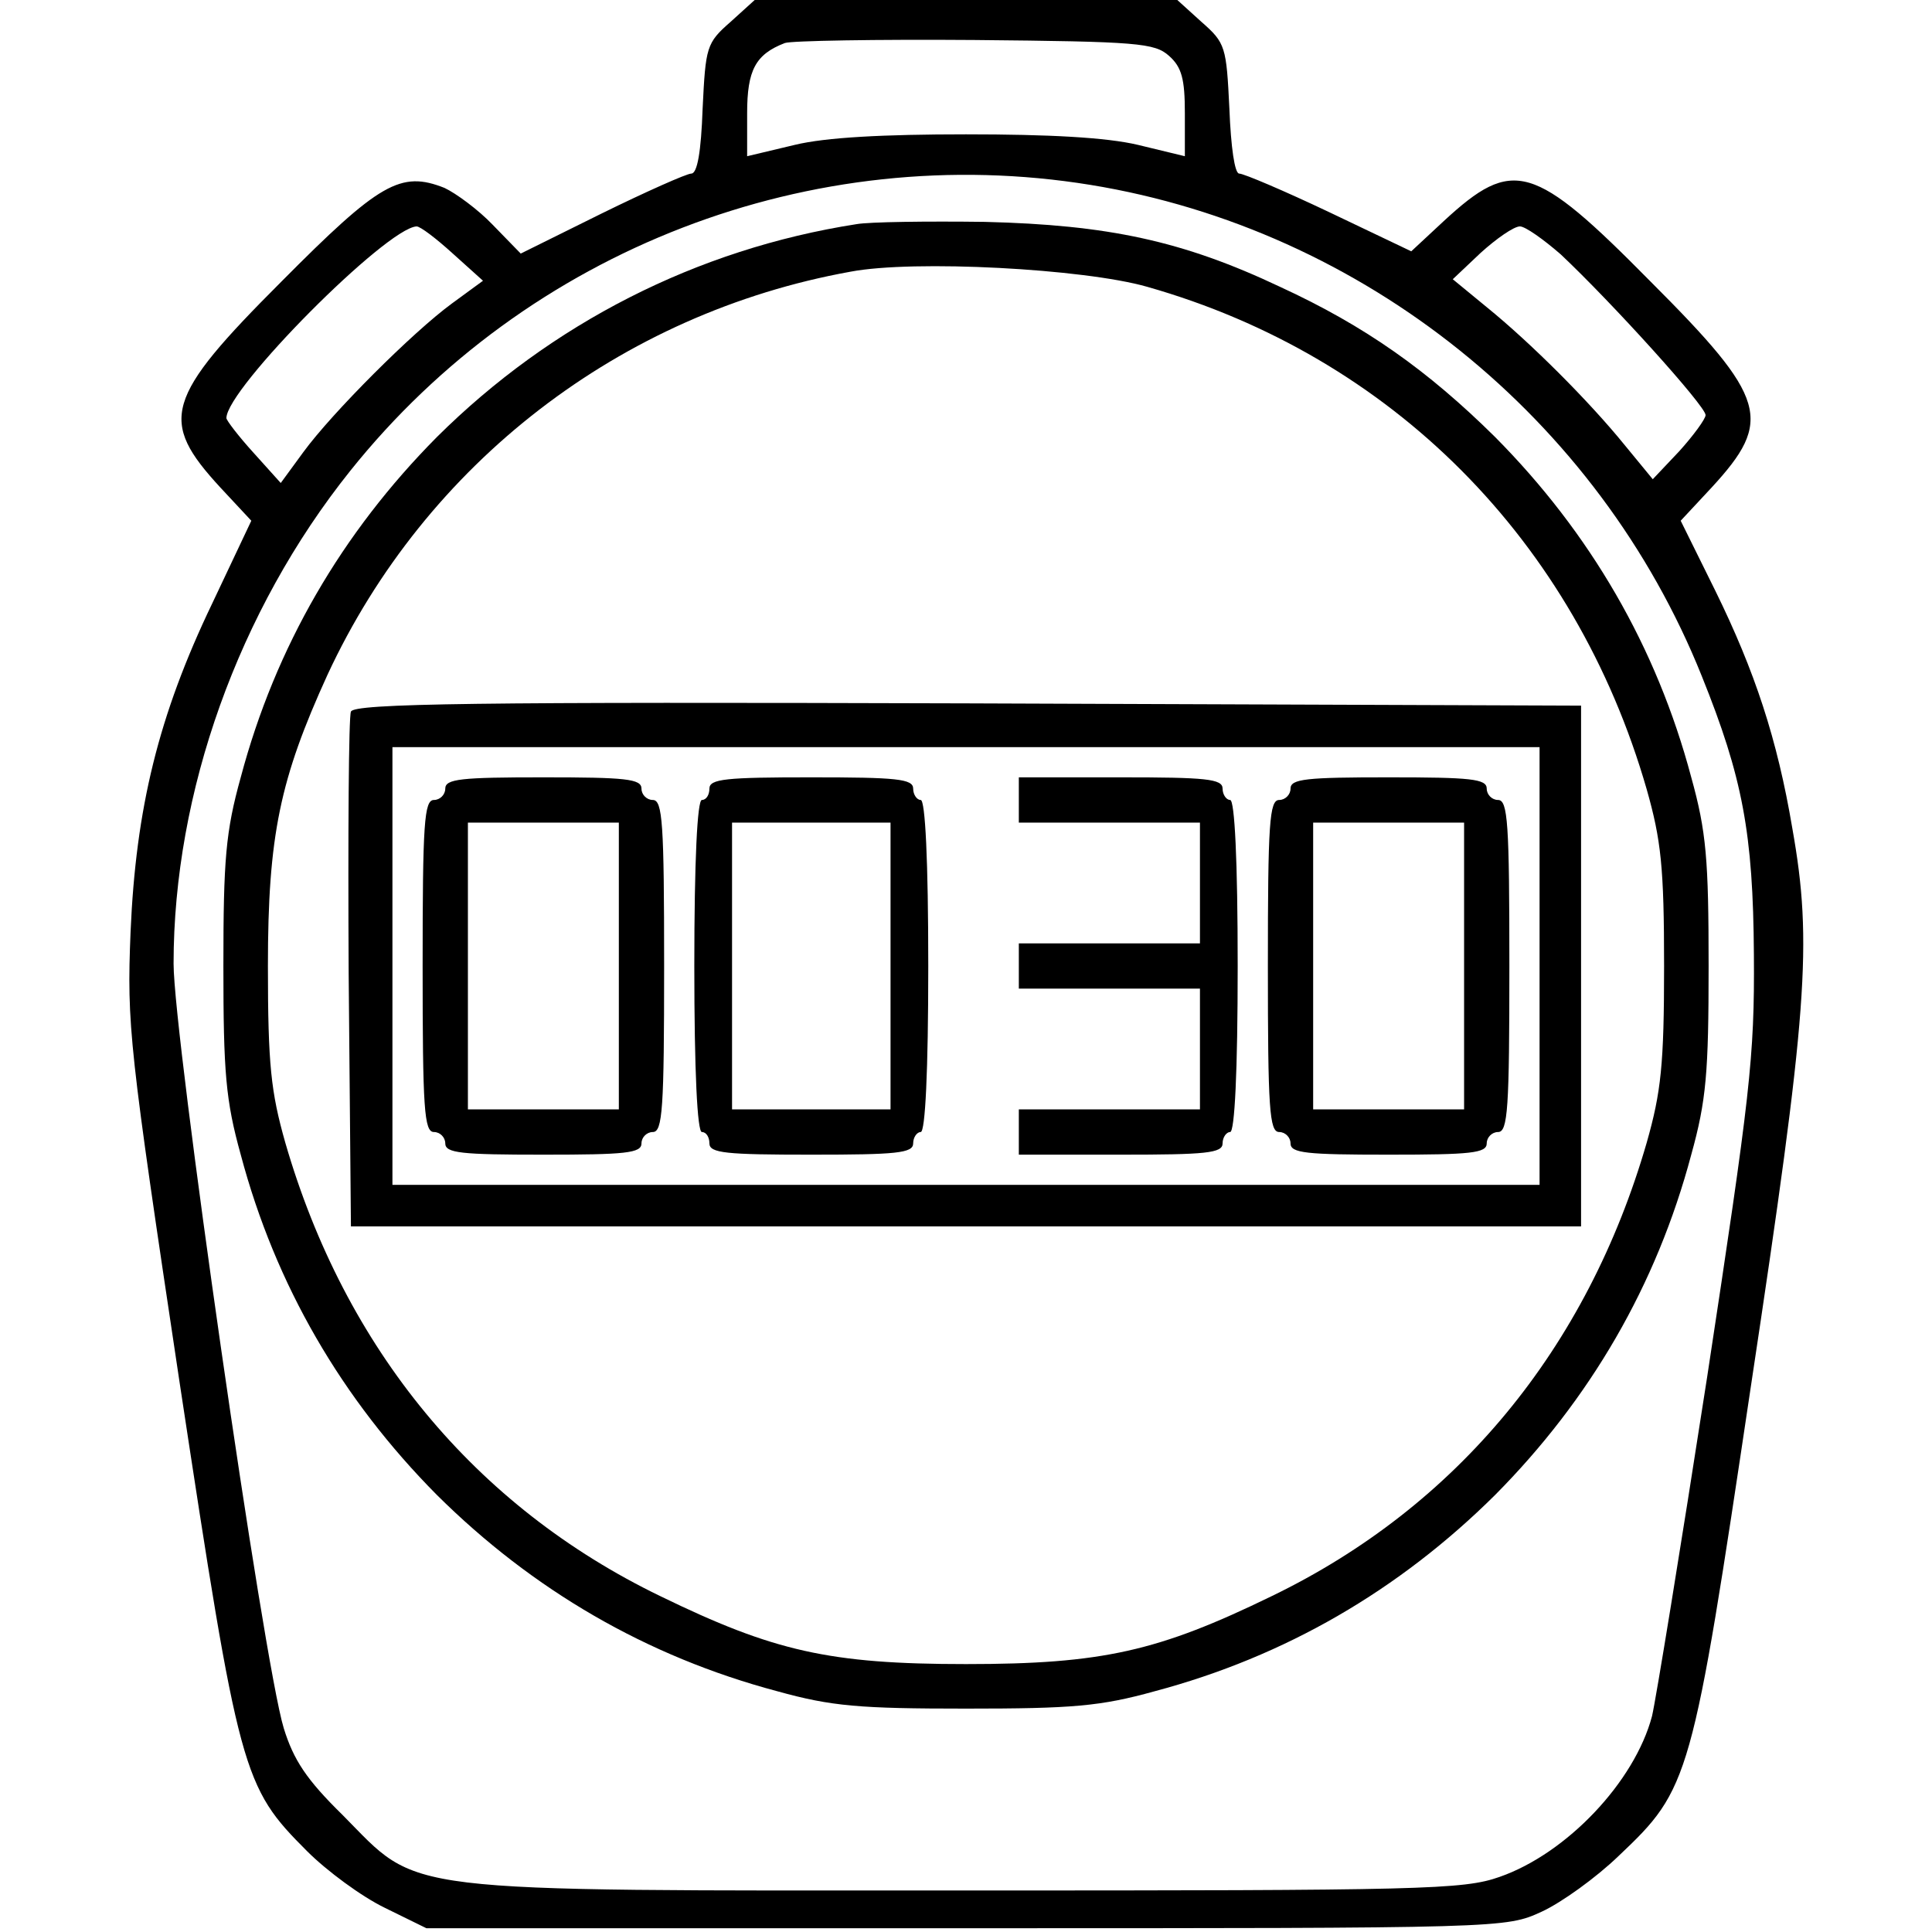 <?xml version="1.0" standalone="no"?>
<!DOCTYPE svg PUBLIC "-//W3C//DTD SVG 20010904//EN"
 "http://www.w3.org/TR/2001/REC-SVG-20010904/DTD/svg10.dtd">
<svg version="1.0" xmlns="http://www.w3.org/2000/svg"
 width="256pt" height="256pt" viewBox="0 0 256 256"
 preserveAspectRatio="xMidYMid meet">
<g transform="translate(0,256) scale(0.1,-0.1)"
fill="#000000" stroke="none">
<path d="M968 2531 c-32 -28 -33 -33 -37 -115 -2 -57 -7 -86 -15 -86 -6 0 -60
-24 -119 -53 l-107 -53 -37 38 c-19 20 -49 42 -64 49 -58 23 -86 7 -216 -124
-155 -155 -163 -184 -81 -273 l41 -44 -52 -110 c-71 -148 -101 -271 -108 -435
-5 -124 -2 -151 65 -597 79 -520 83 -535 169 -621 26 -26 72 -60 103 -75 l55
-27 715 0 c715 0 715 0 763 22 26 12 72 45 102 74 94 89 97 99 175 622 75 497
82 587 55 739 -20 119 -50 209 -102 315 l-46 93 41 44 c82 89 74 118 -81 273
-155 157 -182 165 -274 80 l-43 -40 -109 52 c-59 28 -113 51 -119 51 -6 0 -11
35 -13 86 -4 82 -5 87 -37 115 l-32 29 -280 0 -280 0 -32 -29z m581 -45 c17
-15 21 -31 21 -76 l0 -57 -62 15 c-42 10 -119 14 -228 14 -109 0 -186 -4 -227
-14 l-63 -15 0 57 c0 57 11 78 50 93 8 3 121 5 251 4 217 -2 239 -4 258 -21z
m-104 -171 c362 -59 673 -309 810 -651 54 -134 68 -208 69 -369 1 -137 -5
-185 -62 -560 -35 -226 -68 -428 -73 -449 -23 -87 -113 -182 -202 -213 -48
-17 -102 -18 -707 -18 -765 0 -722 -5 -826 100 -48 47 -65 73 -78 115 -27 88
-146 917 -146 1013 0 227 86 468 234 653 235 294 612 439 981 379z m-845 -91
l40 -36 -41 -30 c-52 -38 -159 -145 -197 -197 l-30 -41 -36 40 c-20 22 -36 43
-36 46 0 39 212 252 252 254 5 0 26 -16 48 -36z m1468 -1 c68 -64 192 -201
192 -213 0 -5 -16 -27 -35 -48 l-35 -37 -37 45 c-47 58 -125 136 -183 183
l-45 37 37 35 c21 19 44 35 52 35 7 0 31 -17 54 -37z"/>
<path d="M1135 2263 c-212 -33 -405 -132 -556 -282 -126 -127 -214 -278 -260
-451 -20 -72 -23 -109 -23 -250 0 -141 3 -178 23 -250 46 -173 134 -324 260
-451 127 -126 278 -214 451 -260 72 -20 109 -23 250 -23 141 0 178 3 250 23
173 46 324 134 451 260 126 127 214 278 260 451 20 72 23 109 23 250 0 141 -3
178 -23 250 -46 173 -134 324 -260 451 -89 88 -172 147 -285 199 -129 61 -228
82 -391 86 -77 1 -153 0 -170 -3z m385 -83 c324 -92 567 -336 662 -666 19 -67
23 -103 23 -234 0 -131 -4 -167 -23 -234 -79 -273 -251 -482 -497 -601 -150
-73 -224 -90 -405 -90 -181 0 -255 17 -405 90 -246 119 -418 328 -497 601 -19
67 -23 103 -23 234 0 173 16 248 79 386 130 280 388 479 693 534 84 16 309 4
393 -20z"/>
<path d="M465 1617 c-3 -6 -4 -163 -3 -347 l3 -335 815 0 815 0 0 345 0 345
-813 3 c-647 2 -814 0 -817 -11z m1575 -337 l0 -290 -760 0 -760 0 0 290 0
290 760 0 760 0 0 -290z"/>
<path d="M590 1515 c0 -8 -7 -15 -15 -15 -13 0 -15 -31 -15 -220 0 -189 2
-220 15 -220 8 0 15 -7 15 -15 0 -13 21 -15 130 -15 109 0 130 2 130 15 0 8 7
15 15 15 13 0 15 31 15 220 0 189 -2 220 -15 220 -8 0 -15 7 -15 15 0 13 -21
15 -130 15 -109 0 -130 -2 -130 -15z m230 -235 l0 -190 -100 0 -100 0 0 190 0
190 100 0 100 0 0 -190z"/>
<path d="M940 1515 c0 -8 -4 -15 -10 -15 -6 0 -10 -80 -10 -220 0 -140 4 -220
10 -220 6 0 10 -7 10 -15 0 -13 22 -15 135 -15 113 0 135 2 135 15 0 8 5 15
10 15 6 0 10 80 10 220 0 140 -4 220 -10 220 -5 0 -10 7 -10 15 0 13 -22 15
-135 15 -113 0 -135 -2 -135 -15z m240 -235 l0 -190 -105 0 -105 0 0 190 0
190 105 0 105 0 0 -190z"/>
<path d="M1350 1500 l0 -30 120 0 120 0 0 -80 0 -80 -120 0 -120 0 0 -30 0
-30 120 0 120 0 0 -80 0 -80 -120 0 -120 0 0 -30 0 -30 135 0 c113 0 135 2
135 15 0 8 5 15 10 15 6 0 10 80 10 220 0 140 -4 220 -10 220 -5 0 -10 7 -10
15 0 13 -22 15 -135 15 l-135 0 0 -30z"/>
<path d="M1710 1515 c0 -8 -7 -15 -15 -15 -13 0 -15 -31 -15 -220 0 -189 2
-220 15 -220 8 0 15 -7 15 -15 0 -13 21 -15 130 -15 109 0 130 2 130 15 0 8 7
15 15 15 13 0 15 31 15 220 0 189 -2 220 -15 220 -8 0 -15 7 -15 15 0 13 -21
15 -130 15 -109 0 -130 -2 -130 -15z m230 -235 l0 -190 -100 0 -100 0 0 190 0
190 100 0 100 0 0 -190z"/>
</g>
</svg>
